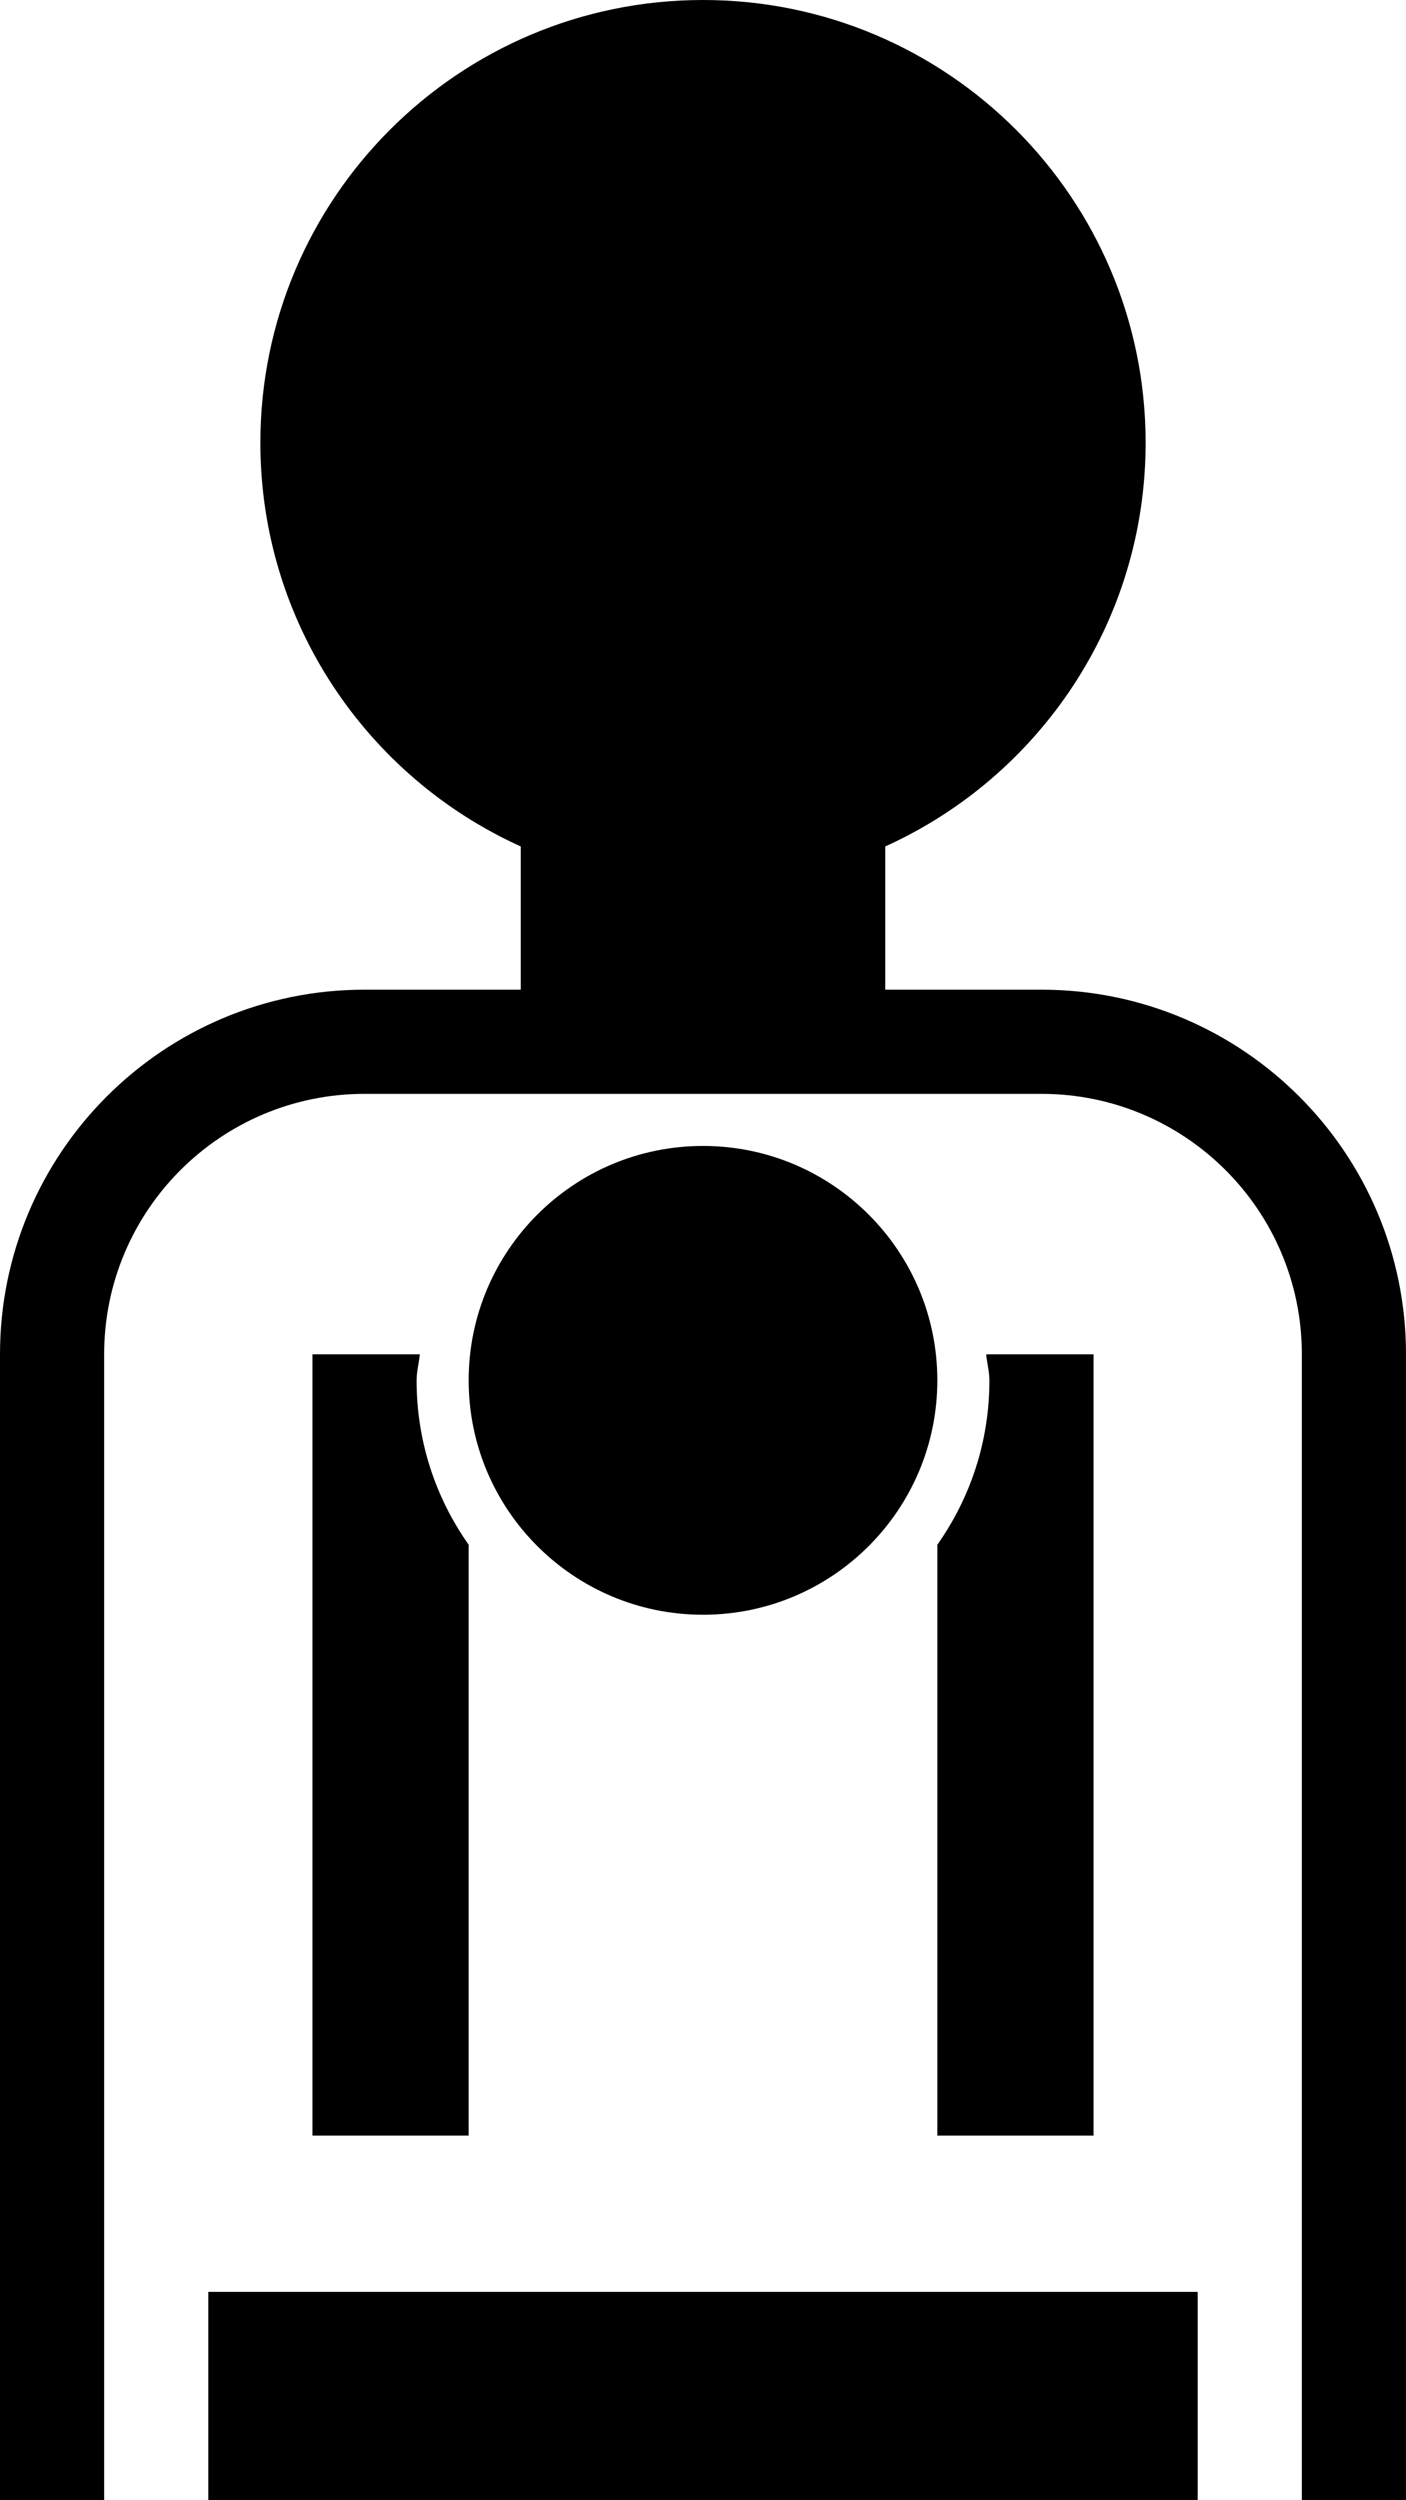 <?xml version="1.0" encoding="UTF-8" standalone="no"?>
<svg
   xmlns:dc="http://purl.org/dc/elements/1.1/"
   xmlns:cc="http://creativecommons.org/ns#"
   xmlns:rdf="http://www.w3.org/1999/02/22-rdf-syntax-ns#"
   xmlns:svg="http://www.w3.org/2000/svg"
   xmlns="http://www.w3.org/2000/svg"
   xmlns:sodipodi="http://sodipodi.sourceforge.net/DTD/sodipodi-0.dtd"
   xmlns:inkscape="http://www.inkscape.org/namespaces/inkscape"
   version="1.0"
   width="27"
   height="48"
   id="svg2"
   inkscape:version="0.47 r22583"
   sodipodi:docname="06-01-006-01-02-05.svg">
  <defs
     id="defs14">
    <inkscape:perspective
       sodipodi:type="inkscape:persp3d"
       inkscape:vp_x="0 : 5.5 : 1"
       inkscape:vp_y="0 : 1000 : 0"
       inkscape:vp_z="10 : 5.5 : 1"
       inkscape:persp3d-origin="5 : 3.6666667 : 1"
       id="perspective16" />
  </defs>
  <sodipodi:namedview
     pagecolor="#ffffff"
     bordercolor="#666666"
     borderopacity="1"
     objecttolerance="10"
     gridtolerance="10"
     guidetolerance="10"
     inkscape:pageopacity="0"
     inkscape:pageshadow="2"
     inkscape:window-width="917"
     inkscape:window-height="792"
     id="namedview12"
     showgrid="true"
     inkscape:zoom="11.333333"
     inkscape:cx="13.5"
     inkscape:cy="24"
     inkscape:window-x="313"
     inkscape:window-y="0"
     inkscape:window-maximized="0"
     inkscape:current-layer="svg2"
     showborder="true"
     inkscape:showpageshadow="true"
     inkscape:snap-center="false">
    <inkscape:grid
       type="xygrid"
       id="grid2822"
       empspacing="5"
       visible="true"
       enabled="true"
       snapvisiblegridlinesonly="true" />
  </sodipodi:namedview>
  <path
     style="fill:#000000;fill-opacity:1;stroke:none"
     d="M 13.5 0 C 8.806 0 5 3.806 5 8.5 C 5 11.947 7.05 14.916 10 16.25 L 10 19 L 7 19 C 3.134 19 0 22.134 0 26 L 0 48 L 2 48 L 2 26 C 2 23.239 4.239 21 7 21 L 20 21 C 22.761 21 25 23.239 25 26 L 25 48 L 27 48 L 27 26 C 27 22.134 23.866 19 20 19 L 17 19 L 17 16.25 C 19.95 14.916 22 11.947 22 8.5 C 22 3.806 18.194 0 13.5 0 z M 6 26 L 6 41 L 9 41 L 9 29.656 C 8.369 28.761 8 27.679 8 26.5 C 8 26.328 8.047 26.168 8.062 26 L 6 26 z M 18.938 26 C 18.953 26.168 19 26.328 19 26.5 C 19 27.679 18.631 28.761 18 29.656 L 18 41 L 21 41 L 21 26 L 18.938 26 z M 4 44 L 4 48 L 23 48 L 23 44 L 4 44 z "
     id="path2968" />
  <path
     style="fill:#000000;fill-opacity:1;stroke:none"
     d="M 13.5,22 C 15.985,22 18,24.015 18,26.5 18,28.985 15.985,31 13.5,31 11.015,31 9,28.985 9,26.5 9,24.015 11.015,22 13.5,22 z"
     id="path2818" />
</svg>
